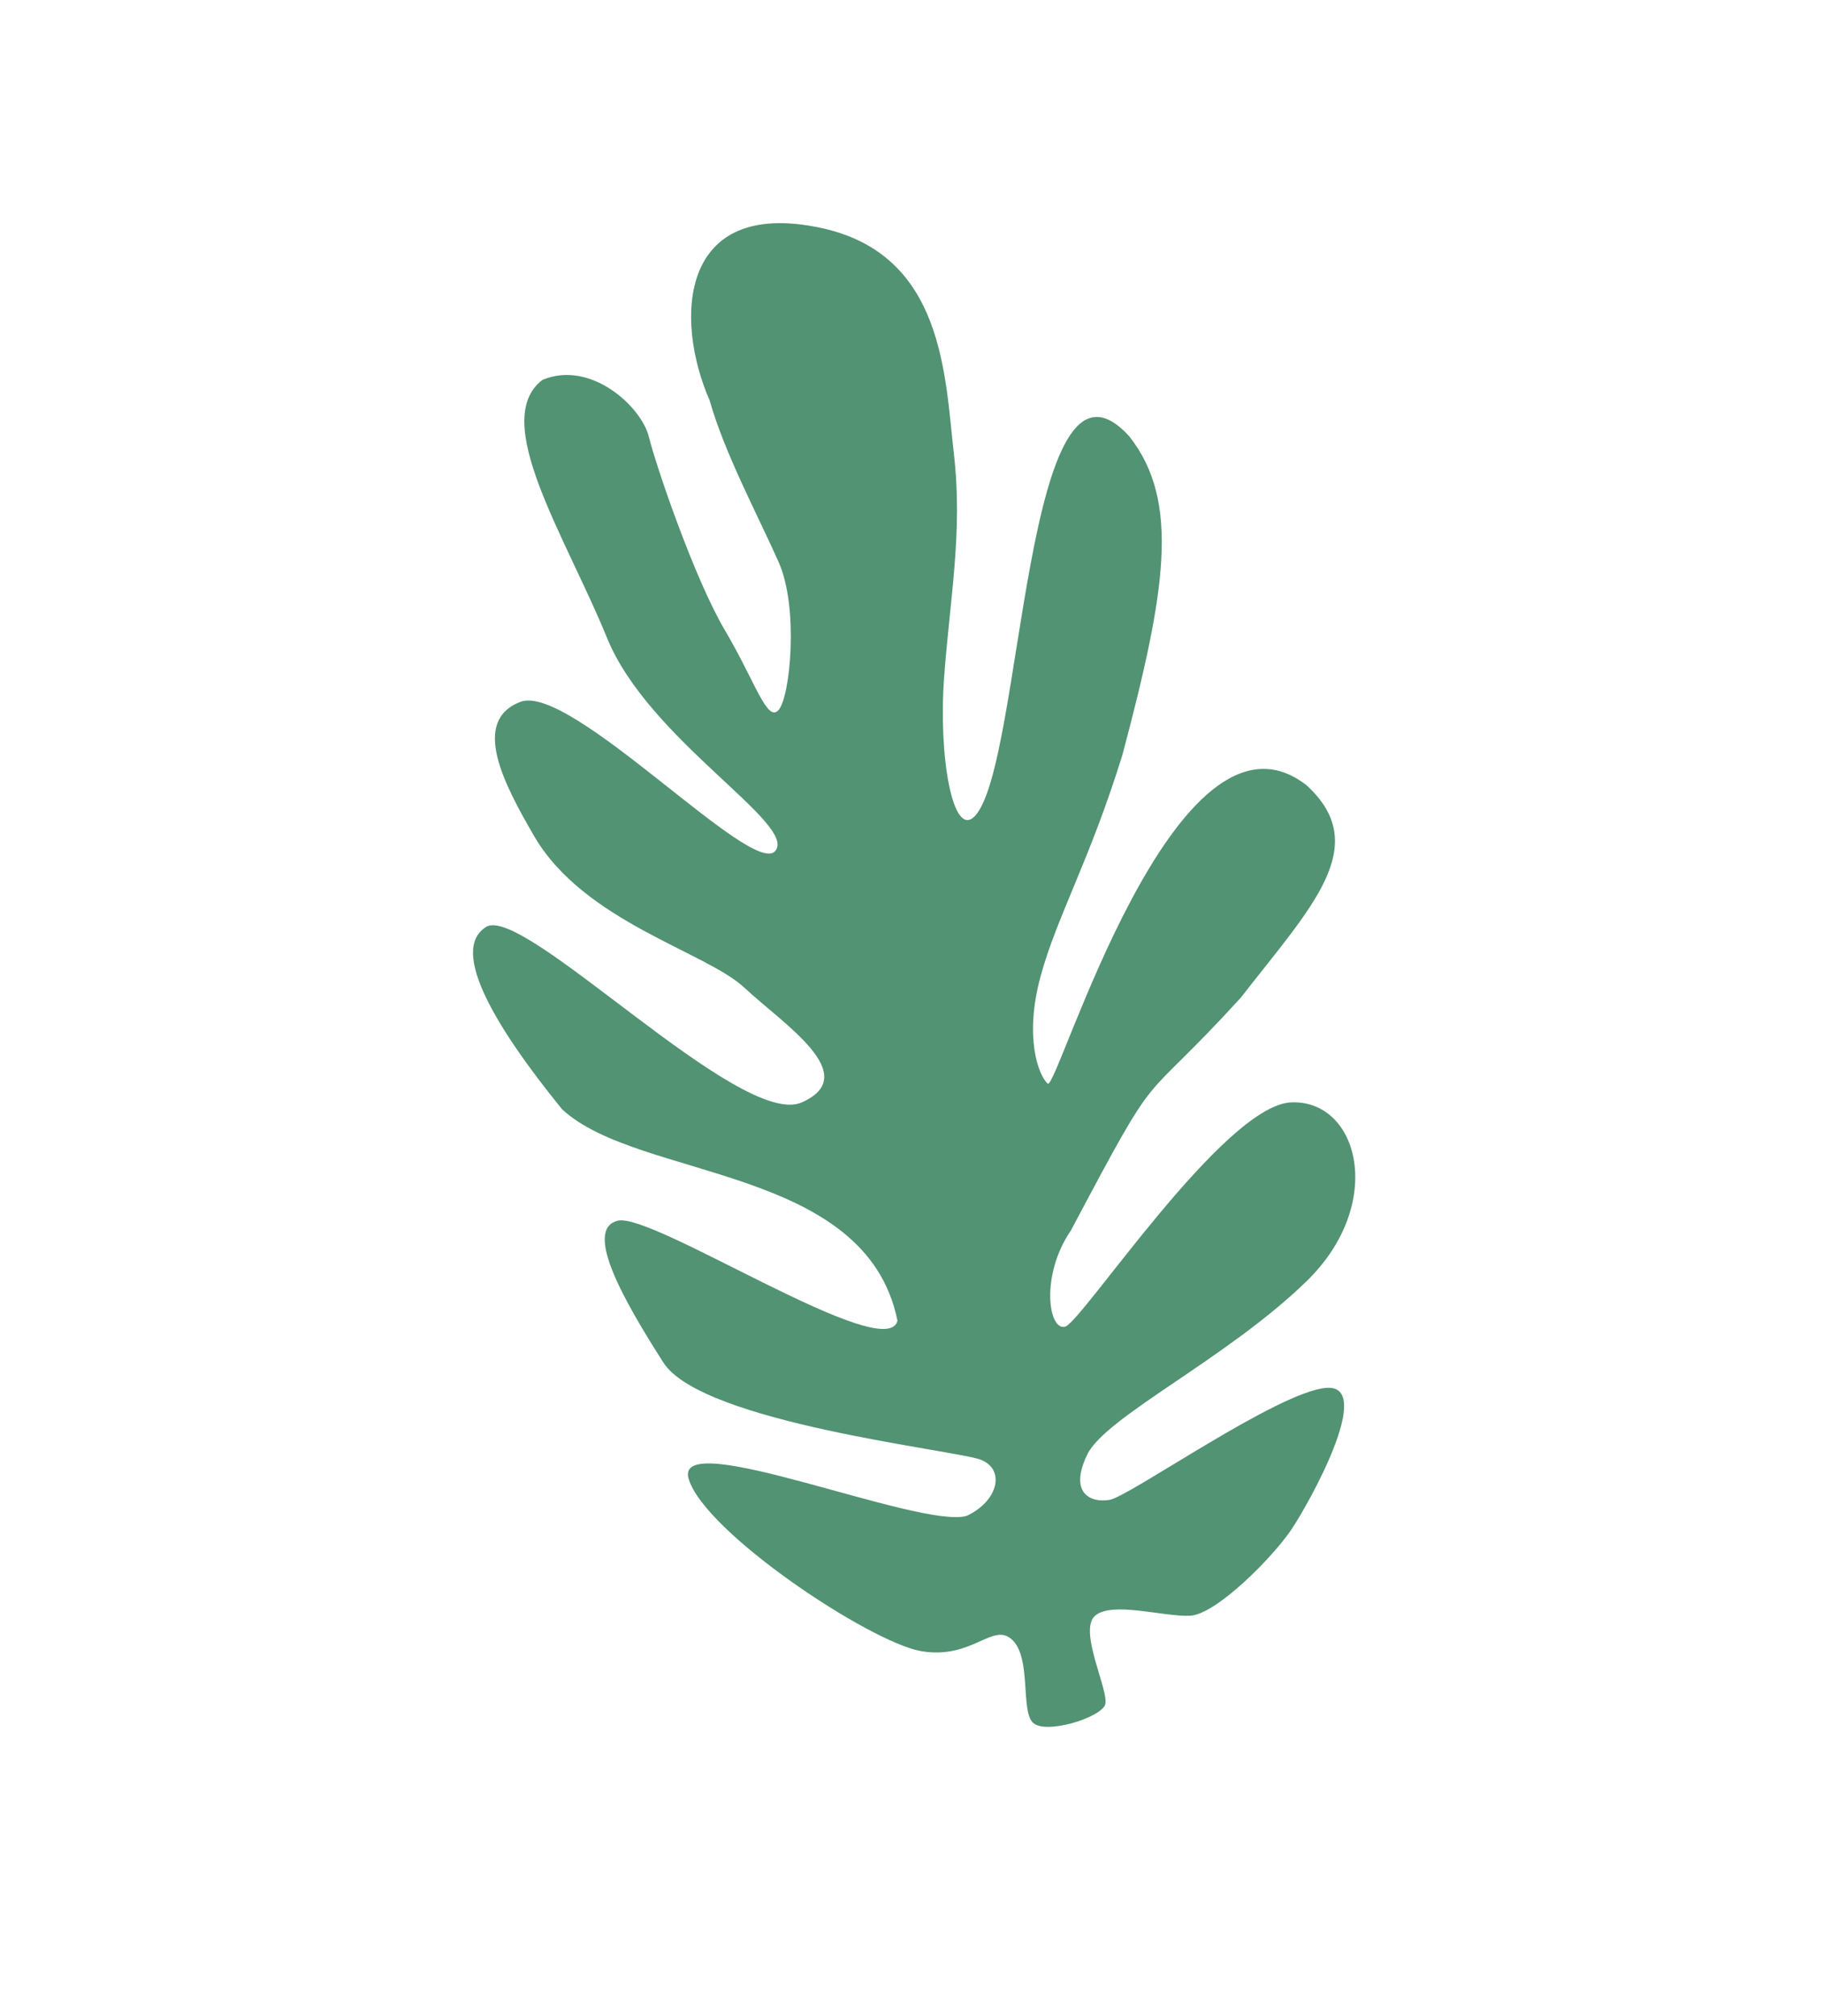 <svg width="180" height="199" viewBox="0 0 180 199" fill="none" xmlns="http://www.w3.org/2000/svg">
<g clip-path="url(#clip0_2_71)">
<path d="M96.228 80.588C101.071 75.666 101.06 31.5 111.517 43.093C116.56 49.5 115.101 58.426 110.83 74.5C107.581 85.001 104.344 90.473 102.736 96.41C101.127 102.347 102.52 106.161 103.452 106.97C104.385 107.779 116.07 67.495 128.985 77.5C135.57 83.495 129.5 89.5 122.5 98.5C112 110 115 104 105.732 121.477C102.723 125.858 103.504 131.378 105.157 130.965C106.81 130.553 120.834 109.085 127.5 108.82C134.166 108.556 136.887 118.831 128.985 126.5C121.082 134.169 109.152 139.848 107.353 143.583C105.554 147.318 107.573 148.378 109.543 148.063C111.513 147.748 126.248 137.31 131 137C135.752 136.69 129.318 148.298 127.5 151C125.682 153.702 120.103 159.372 117.5 159.496C114.897 159.621 109.82 158.037 108.127 159.496C106.433 160.955 109.533 166.941 109.127 168.253C108.72 169.564 103.148 171.29 101.96 170.025C100.772 168.76 101.842 163.647 99.937 161.864C98.032 160.081 96.036 163.832 91 163C85.964 162.168 69.613 151.315 68 146C66.387 140.685 90.792 150.965 95.44 149.642C98.588 148.177 99.278 145.055 96.846 144.099C94.414 143.142 69.324 140.482 65.5 134.5C61.676 128.518 57.556 121.351 61 120.5C64.444 119.649 87.517 134.804 88.615 130.375C85.5 115 63 116.5 55.5 109.5C49 101.5 44.324 93.795 48 91.5C51.676 89.205 73.118 111.532 79.177 108.82C85.237 106.109 77.311 101.067 73.5 97.5C69.689 93.933 57.639 91 52.72 82.5C49.83 77.508 46.436 71.199 51.375 69.285C56.314 67.372 74.267 86.656 76.54 84.014C78.812 81.373 64.056 73.068 59.95 63C55.843 52.932 48.33 41.5 53.559 37.5C58.33 35.5 63.331 40.155 64.059 43.093C64.788 46.031 68.544 57.072 71.574 62.211C74.605 67.349 75.752 71.394 76.888 70.074C78.025 68.754 78.889 60.027 76.888 55.5C74.887 50.973 71.574 44.833 70.059 39.5C66.559 31.5 67.059 19.5 81.059 22.5C93.218 25.105 93.296 37.088 94.188 44.833C95.079 52.578 93.783 59.134 93.218 66.894C92.653 74.654 94.065 82.786 96.228 80.588Z" fill="#519372"/>
</g>
<defs>
<clipPath id="clip0_2_71">
<rect width="142.639" height="168.822" fill="white" transform="matrix(-0.97 0.242 0.242 0.97 138.398 0)"/>
</clipPath>
</defs>
</svg>

